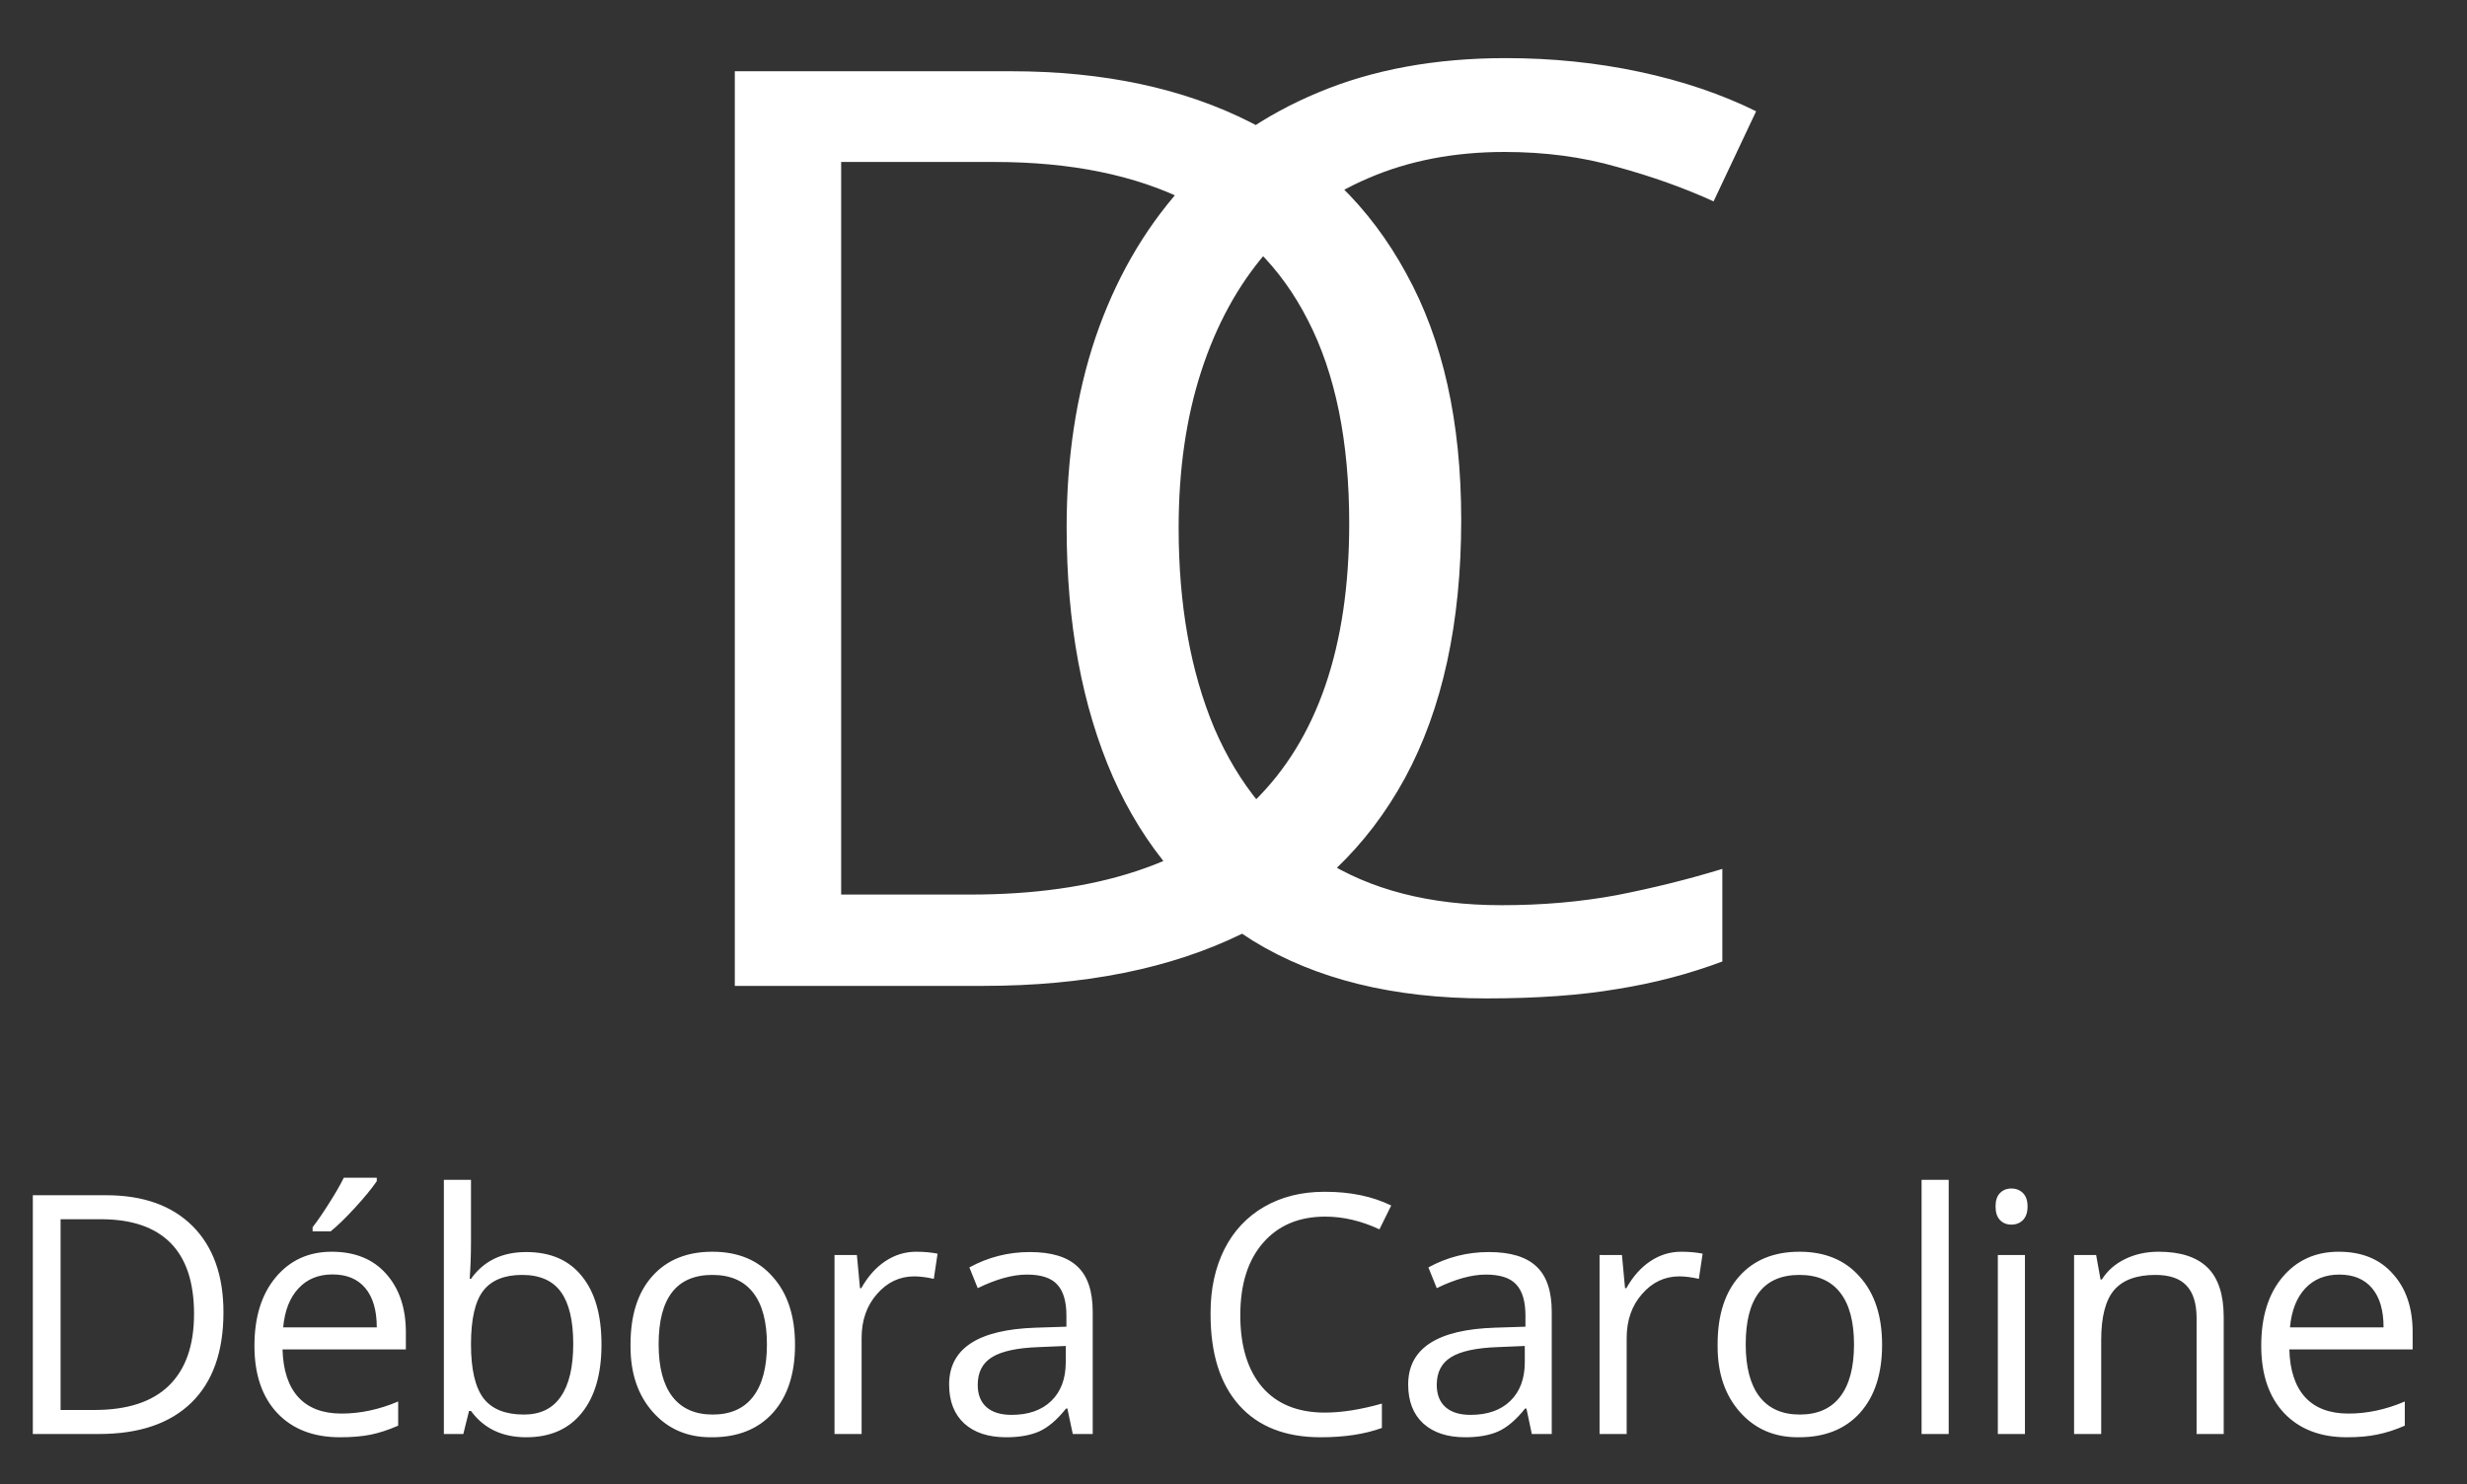 <svg width="118" height="71" viewBox="0 0 118 71" fill="none" xmlns="http://www.w3.org/2000/svg">
<rect x="0" y="0" width="118" height="71" fill="#333333" stroke="none"/>
<g clip-path="url(#clip0_2_87)">
<path d="M69.892 24.866C69.892 29.794 68.994 33.914 67.198 37.225C65.403 40.518 62.799 43.001 59.387 44.677C55.996 46.333 51.876 47.161 47.028 47.161H35.147V3.408H48.344C52.793 3.408 56.624 4.226 59.836 5.862C63.048 7.478 65.522 9.882 67.258 13.075C69.014 16.247 69.892 20.177 69.892 24.866ZM64.535 25.045C64.535 21.115 63.876 17.873 62.559 15.319C61.263 12.765 59.347 10.87 56.813 9.633C54.3 8.376 51.217 7.748 47.566 7.748H40.234V42.792H46.429C52.454 42.792 56.973 41.306 59.986 38.333C63.018 35.36 64.535 30.931 64.535 25.045ZM71.967 7.269C69.553 7.269 67.379 7.688 65.443 8.526C63.528 9.344 61.892 10.541 60.535 12.117C59.199 13.673 58.171 15.559 57.453 17.773C56.734 19.988 56.376 22.482 56.376 25.255C56.376 28.926 56.944 32.118 58.081 34.831C59.239 37.525 60.954 39.61 63.229 41.086C65.523 42.563 68.386 43.301 71.818 43.301C73.773 43.301 75.609 43.141 77.324 42.822C79.06 42.483 80.746 42.064 82.382 41.565V45.994C80.786 46.593 79.11 47.032 77.354 47.311C75.599 47.61 73.513 47.76 71.1 47.76C66.65 47.76 62.929 46.842 59.937 45.007C56.964 43.151 54.73 40.537 53.233 37.166C51.757 33.794 51.019 29.814 51.019 25.225C51.019 21.913 51.477 18.89 52.395 16.157C53.333 13.404 54.69 11.03 56.465 9.034C58.261 7.039 60.456 5.503 63.049 4.426C65.663 3.328 68.656 2.78 72.027 2.78C74.242 2.78 76.377 2.999 78.432 3.438C80.487 3.877 82.342 4.505 83.998 5.323L81.963 9.633C80.566 8.994 79.03 8.446 77.354 7.987C75.698 7.508 73.903 7.269 71.967 7.269Z" fill="white"/>
<path d="M1.57 57.175H5.07C6.846 57.175 8.227 57.667 9.211 58.651C10.195 59.636 10.688 61.011 10.688 62.776C10.688 64.662 10.175 66.104 9.148 67.104C8.122 68.099 6.651 68.597 4.734 68.597H1.57V57.175ZM2.898 58.323V67.448H4.516C6.094 67.448 7.281 67.06 8.078 66.284C8.88 65.503 9.281 64.359 9.281 62.854C9.281 61.344 8.906 60.211 8.156 59.456C7.406 58.701 6.297 58.323 4.828 58.323H2.898ZM18.022 56.339V56.503C17.788 56.846 17.444 57.266 16.991 57.761C16.538 58.255 16.147 58.636 15.819 58.901H14.952V58.706C15.202 58.383 15.47 57.992 15.756 57.534C16.048 57.076 16.277 56.677 16.444 56.339H18.022ZM16.264 68.753C14.993 68.753 13.993 68.367 13.264 67.597C12.535 66.82 12.17 65.748 12.17 64.378C12.17 63.008 12.509 61.917 13.186 61.104C13.868 60.287 14.761 59.878 15.866 59.878C16.975 59.878 17.842 60.229 18.467 60.932C19.097 61.636 19.413 62.568 19.413 63.729V64.55H13.514C13.54 65.55 13.793 66.313 14.272 66.839C14.751 67.359 15.438 67.62 16.334 67.62C17.235 67.62 18.139 67.427 19.045 67.042V68.198C18.582 68.401 18.144 68.544 17.733 68.628C17.321 68.711 16.832 68.753 16.264 68.753ZM18.022 63.495C18.022 62.682 17.84 62.057 17.475 61.62C17.11 61.182 16.587 60.964 15.905 60.964C15.228 60.964 14.683 61.188 14.272 61.636C13.86 62.078 13.618 62.698 13.545 63.495H18.022ZM22.528 56.44V59.393C22.528 60.024 22.507 60.617 22.466 61.175H22.528C23.132 60.321 24.012 59.893 25.169 59.893C26.33 59.893 27.218 60.279 27.833 61.05C28.458 61.815 28.77 62.904 28.77 64.315C28.77 65.722 28.455 66.813 27.825 67.589C27.2 68.365 26.315 68.753 25.169 68.753C24.023 68.753 23.143 68.334 22.528 67.495H22.434L22.161 68.597H21.231V56.44H22.528ZM27.419 64.284C27.419 63.175 27.223 62.349 26.833 61.807C26.442 61.261 25.822 60.987 24.973 60.987C24.125 60.987 23.505 61.24 23.114 61.745C22.723 62.25 22.528 63.104 22.528 64.307C22.528 65.505 22.729 66.367 23.13 66.893C23.531 67.409 24.174 67.667 25.059 67.667C25.846 67.667 26.434 67.38 26.825 66.807C27.221 66.234 27.419 65.393 27.419 64.284ZM30.159 64.307C30.159 62.912 30.506 61.826 31.198 61.05C31.896 60.268 32.855 59.878 34.073 59.878C35.297 59.878 36.258 60.276 36.956 61.073C37.67 61.865 38.027 62.951 38.027 64.331C38.027 65.711 37.675 66.794 36.972 67.581C36.269 68.362 35.297 68.753 34.058 68.753C34.037 68.753 34.016 68.753 33.995 68.753C32.865 68.753 31.943 68.352 31.23 67.55C30.516 66.748 30.159 65.703 30.159 64.417C30.159 64.38 30.159 64.344 30.159 64.307ZM34.073 60.987C32.36 60.987 31.503 62.094 31.503 64.307C31.503 65.401 31.722 66.234 32.159 66.807C32.602 67.38 33.245 67.667 34.089 67.667C34.938 67.667 35.581 67.383 36.019 66.815C36.462 66.242 36.683 65.409 36.683 64.315C36.683 63.221 36.462 62.393 36.019 61.831C35.581 61.268 34.933 60.987 34.073 60.987ZM43.822 59.878C44.197 59.878 44.538 59.909 44.845 59.971L44.666 61.175C44.312 61.096 43.999 61.057 43.728 61.057C43.03 61.057 42.437 61.339 41.947 61.901C41.457 62.459 41.212 63.159 41.212 64.003V68.597H39.916V60.034H40.986L41.134 61.62H41.197C41.515 61.057 41.897 60.628 42.345 60.331C42.798 60.029 43.291 59.878 43.822 59.878ZM46.367 60.628C47.263 60.138 48.227 59.893 49.258 59.893C50.289 59.893 51.047 60.123 51.531 60.581C52.021 61.034 52.266 61.758 52.266 62.753V68.597H51.312L51.055 67.378H50.992C50.565 67.914 50.138 68.279 49.711 68.472C49.289 68.659 48.76 68.753 48.125 68.753C47.276 68.753 46.609 68.534 46.125 68.097C45.641 67.654 45.398 67.031 45.398 66.229C45.398 64.505 46.784 63.599 49.555 63.511L51.008 63.464V62.932C51.008 62.255 50.862 61.761 50.57 61.448C50.284 61.13 49.8 60.971 49.117 60.971C48.435 60.971 47.651 61.188 46.766 61.62L46.367 60.628ZM46.766 66.245C46.766 66.709 46.906 67.065 47.188 67.315C47.469 67.56 47.867 67.682 48.383 67.682C49.19 67.682 49.823 67.461 50.281 67.018C50.745 66.57 50.977 65.951 50.977 65.159V64.386L49.68 64.44C48.648 64.477 47.904 64.638 47.445 64.925C46.992 65.206 46.766 65.646 46.766 66.245ZM63.169 68.753C61.481 68.753 60.182 68.242 59.27 67.222C58.359 66.201 57.903 64.75 57.903 62.87C57.903 62.844 57.903 62.818 57.903 62.792C57.903 61.656 58.122 60.649 58.559 59.768C59.002 58.888 59.638 58.209 60.466 57.729C61.299 57.25 62.255 57.011 63.333 57.011C63.359 57.011 63.382 57.011 63.403 57.011C64.596 57.011 65.643 57.229 66.544 57.667L65.981 58.807C65.112 58.401 64.247 58.198 63.388 58.198C62.132 58.198 61.14 58.617 60.411 59.456C59.687 60.289 59.325 61.443 59.325 62.917C59.325 64.386 59.674 65.531 60.372 66.354C61.075 67.167 62.075 67.573 63.372 67.573C64.174 67.573 65.083 67.43 66.098 67.143V68.307C65.286 68.604 64.309 68.753 63.169 68.753ZM68.323 60.628C69.219 60.138 70.183 59.893 71.214 59.893C72.245 59.893 73.003 60.123 73.487 60.581C73.977 61.034 74.222 61.758 74.222 62.753V68.597H73.269L73.011 67.378H72.948C72.521 67.914 72.094 68.279 71.667 68.472C71.245 68.659 70.717 68.753 70.081 68.753C69.232 68.753 68.566 68.534 68.081 68.097C67.597 67.654 67.355 67.031 67.355 66.229C67.355 64.505 68.74 63.599 71.511 63.511L72.964 63.464V62.932C72.964 62.255 72.818 61.761 72.527 61.448C72.24 61.13 71.756 60.971 71.073 60.971C70.391 60.971 69.607 61.188 68.722 61.62L68.323 60.628ZM68.722 66.245C68.722 66.709 68.862 67.065 69.144 67.315C69.425 67.56 69.823 67.682 70.339 67.682C71.146 67.682 71.779 67.461 72.237 67.018C72.701 66.57 72.933 65.951 72.933 65.159V64.386L71.636 64.44C70.605 64.477 69.86 64.638 69.402 64.925C68.948 65.206 68.722 65.646 68.722 66.245ZM80.416 59.878C80.791 59.878 81.132 59.909 81.439 59.971L81.259 61.175C80.905 61.096 80.593 61.057 80.322 61.057C79.624 61.057 79.03 61.339 78.541 61.901C78.051 62.459 77.806 63.159 77.806 64.003V68.597H76.509V60.034H77.58L77.728 61.62H77.791C78.108 61.057 78.491 60.628 78.939 60.331C79.392 60.029 79.884 59.878 80.416 59.878ZM82.156 64.307C82.156 62.912 82.503 61.826 83.195 61.05C83.893 60.268 84.852 59.878 86.07 59.878C87.294 59.878 88.255 60.276 88.953 61.073C89.667 61.865 90.023 62.951 90.023 64.331C90.023 65.711 89.672 66.794 88.969 67.581C88.266 68.362 87.294 68.753 86.055 68.753C86.034 68.753 86.013 68.753 85.992 68.753C84.862 68.753 83.94 68.352 83.227 67.55C82.513 66.748 82.156 65.703 82.156 64.417C82.156 64.38 82.156 64.344 82.156 64.307ZM86.07 60.987C84.357 60.987 83.5 62.094 83.5 64.307C83.5 65.401 83.719 66.234 84.156 66.807C84.599 67.38 85.242 67.667 86.086 67.667C86.935 67.667 87.578 67.383 88.016 66.815C88.458 66.242 88.68 65.409 88.68 64.315C88.68 63.221 88.458 62.393 88.016 61.831C87.578 61.268 86.93 60.987 86.07 60.987ZM93.209 68.597H91.912V56.44H93.209V68.597ZM95.45 57.714C95.45 57.427 95.52 57.214 95.661 57.073C95.802 56.927 95.984 56.854 96.208 56.854C96.432 56.854 96.617 56.927 96.763 57.073C96.908 57.219 96.981 57.432 96.981 57.714C96.981 57.995 96.908 58.211 96.763 58.362C96.617 58.508 96.432 58.581 96.208 58.581C95.984 58.581 95.802 58.508 95.661 58.362C95.52 58.211 95.45 57.995 95.45 57.714ZM96.856 68.597H95.559V60.034H96.856V68.597ZM103.253 59.878C104.295 59.878 105.073 60.13 105.589 60.636C106.105 61.141 106.363 61.932 106.363 63.011V68.597H105.066V63.057C105.066 62.354 104.904 61.834 104.581 61.495C104.264 61.156 103.769 60.987 103.097 60.987C102.196 60.987 101.537 61.229 101.12 61.714C100.709 62.198 100.503 62.995 100.503 64.104V68.597H99.206V60.034H100.261L100.472 61.206H100.534C100.8 60.784 101.17 60.459 101.644 60.229C102.123 59.995 102.659 59.878 103.253 59.878ZM112.252 68.753C110.986 68.753 109.986 68.367 109.252 67.597C108.522 66.82 108.158 65.745 108.158 64.37C108.158 62.995 108.496 61.904 109.173 61.096C109.856 60.284 110.752 59.878 111.861 59.878C112.976 59.878 113.843 60.234 114.463 60.948C115.088 61.641 115.4 62.568 115.4 63.729V64.55H109.502C109.528 65.55 109.78 66.313 110.259 66.839C110.739 67.359 111.429 67.62 112.33 67.62C113.231 67.62 114.129 67.427 115.025 67.042V68.198C114.572 68.396 114.137 68.537 113.72 68.62C113.309 68.709 112.819 68.753 112.252 68.753ZM114.009 63.495C114.009 62.682 113.827 62.06 113.463 61.628C113.098 61.19 112.574 60.971 111.892 60.971C111.215 60.971 110.671 61.193 110.259 61.636C109.848 62.078 109.606 62.698 109.533 63.495H114.009Z" fill="white"/>
</g>
<defs>
<clipPath id="clip0_2_87">
<rect width="118" height="71" fill="white"/>
</clipPath>
</defs>
</svg>
